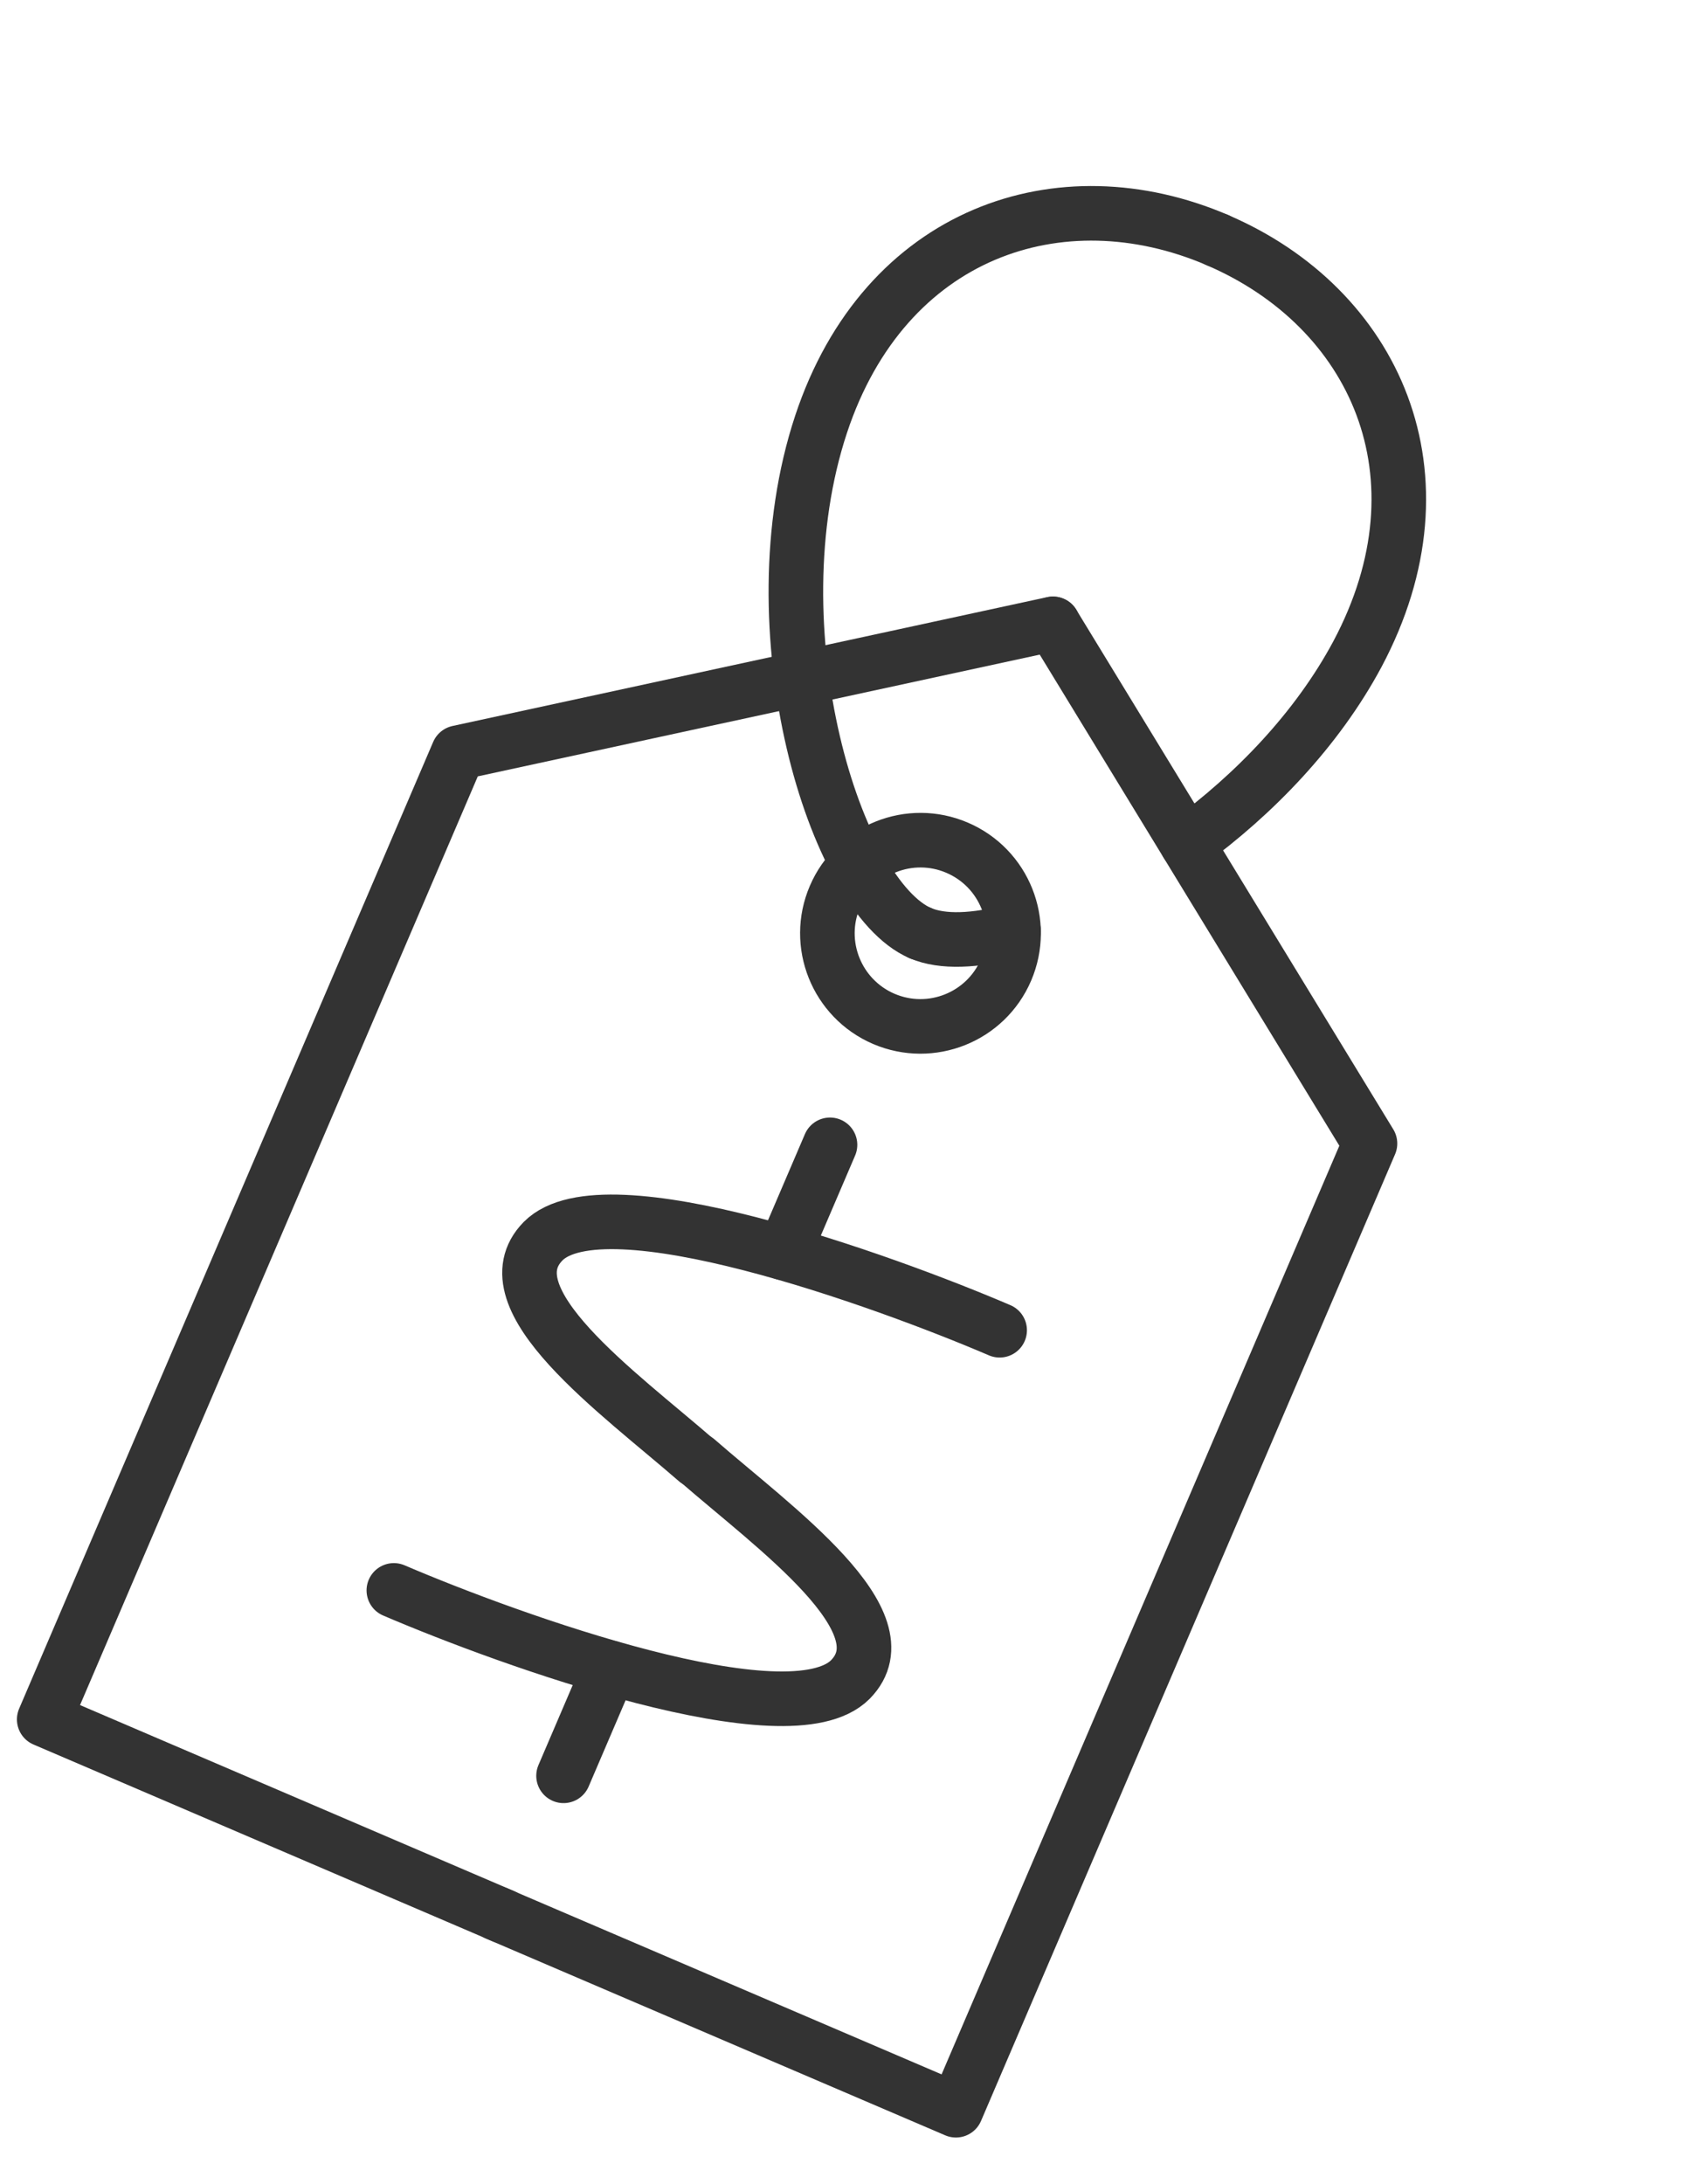 <svg width="31" height="40" viewBox="0 0 31 40" fill="none" xmlns="http://www.w3.org/2000/svg">
<path d="M18.315 24.365C16.184 23.452 11.069 21.607 9.951 22.733C8.916 23.785 11.341 25.511 12.762 26.749" stroke="#333333" stroke-miterlimit="10" stroke-linecap="round" stroke-linejoin="round"/>
<path d="M14.359 22.948L15.207 20.969" stroke="#333333" stroke-miterlimit="10" stroke-linecap="round" stroke-linejoin="round"/>
<path d="M7.216 29.13C9.348 30.043 14.463 31.887 15.58 30.762C16.615 29.709 14.19 27.984 12.769 26.746" stroke="#333333" stroke-miterlimit="10" stroke-linecap="round" stroke-linejoin="round"/>
<path d="M11.173 30.547L10.325 32.526" stroke="#333333" stroke-miterlimit="10" stroke-linecap="round" stroke-linejoin="round"/>
<path d="M16.193 18.662C17.059 19.032 18.061 18.631 18.432 17.766C18.803 16.9 18.402 15.898 17.536 15.527C16.671 15.156 15.668 15.557 15.297 16.423C14.926 17.288 15.328 18.291 16.193 18.662Z" stroke="#333333" stroke-miterlimit="10" stroke-linecap="round" stroke-linejoin="round"/>
<path d="M22.304 4.397C19.424 3.163 16.211 4.251 15.044 7.769C13.798 11.53 15.297 16.421 16.864 17.092" stroke="#333333" stroke-miterlimit="10" stroke-linecap="round" stroke-linejoin="round"/>
<path d="M18.57 17.052C17.867 17.239 17.266 17.264 16.865 17.092" stroke="#333333" stroke-miterlimit="10" stroke-linecap="round" stroke-linejoin="round"/>
<path d="M22.304 4.398C25.183 5.632 26.612 8.709 24.87 11.981C24.132 13.359 22.979 14.553 21.747 15.45" stroke="#333333" stroke-miterlimit="10" stroke-linecap="round" stroke-linejoin="round"/>
<path d="M19.292 11.426L8.396 13.786L0.81 31.493L9.221 35.097" stroke="#333333" stroke-miterlimit="10" stroke-linecap="round" stroke-linejoin="round"/>
<path d="M19.292 11.428L25.1 20.945L17.514 38.651L9.102 35.048" stroke="#333333" stroke-miterlimit="10" stroke-linecap="round" stroke-linejoin="round"/>
</svg>
